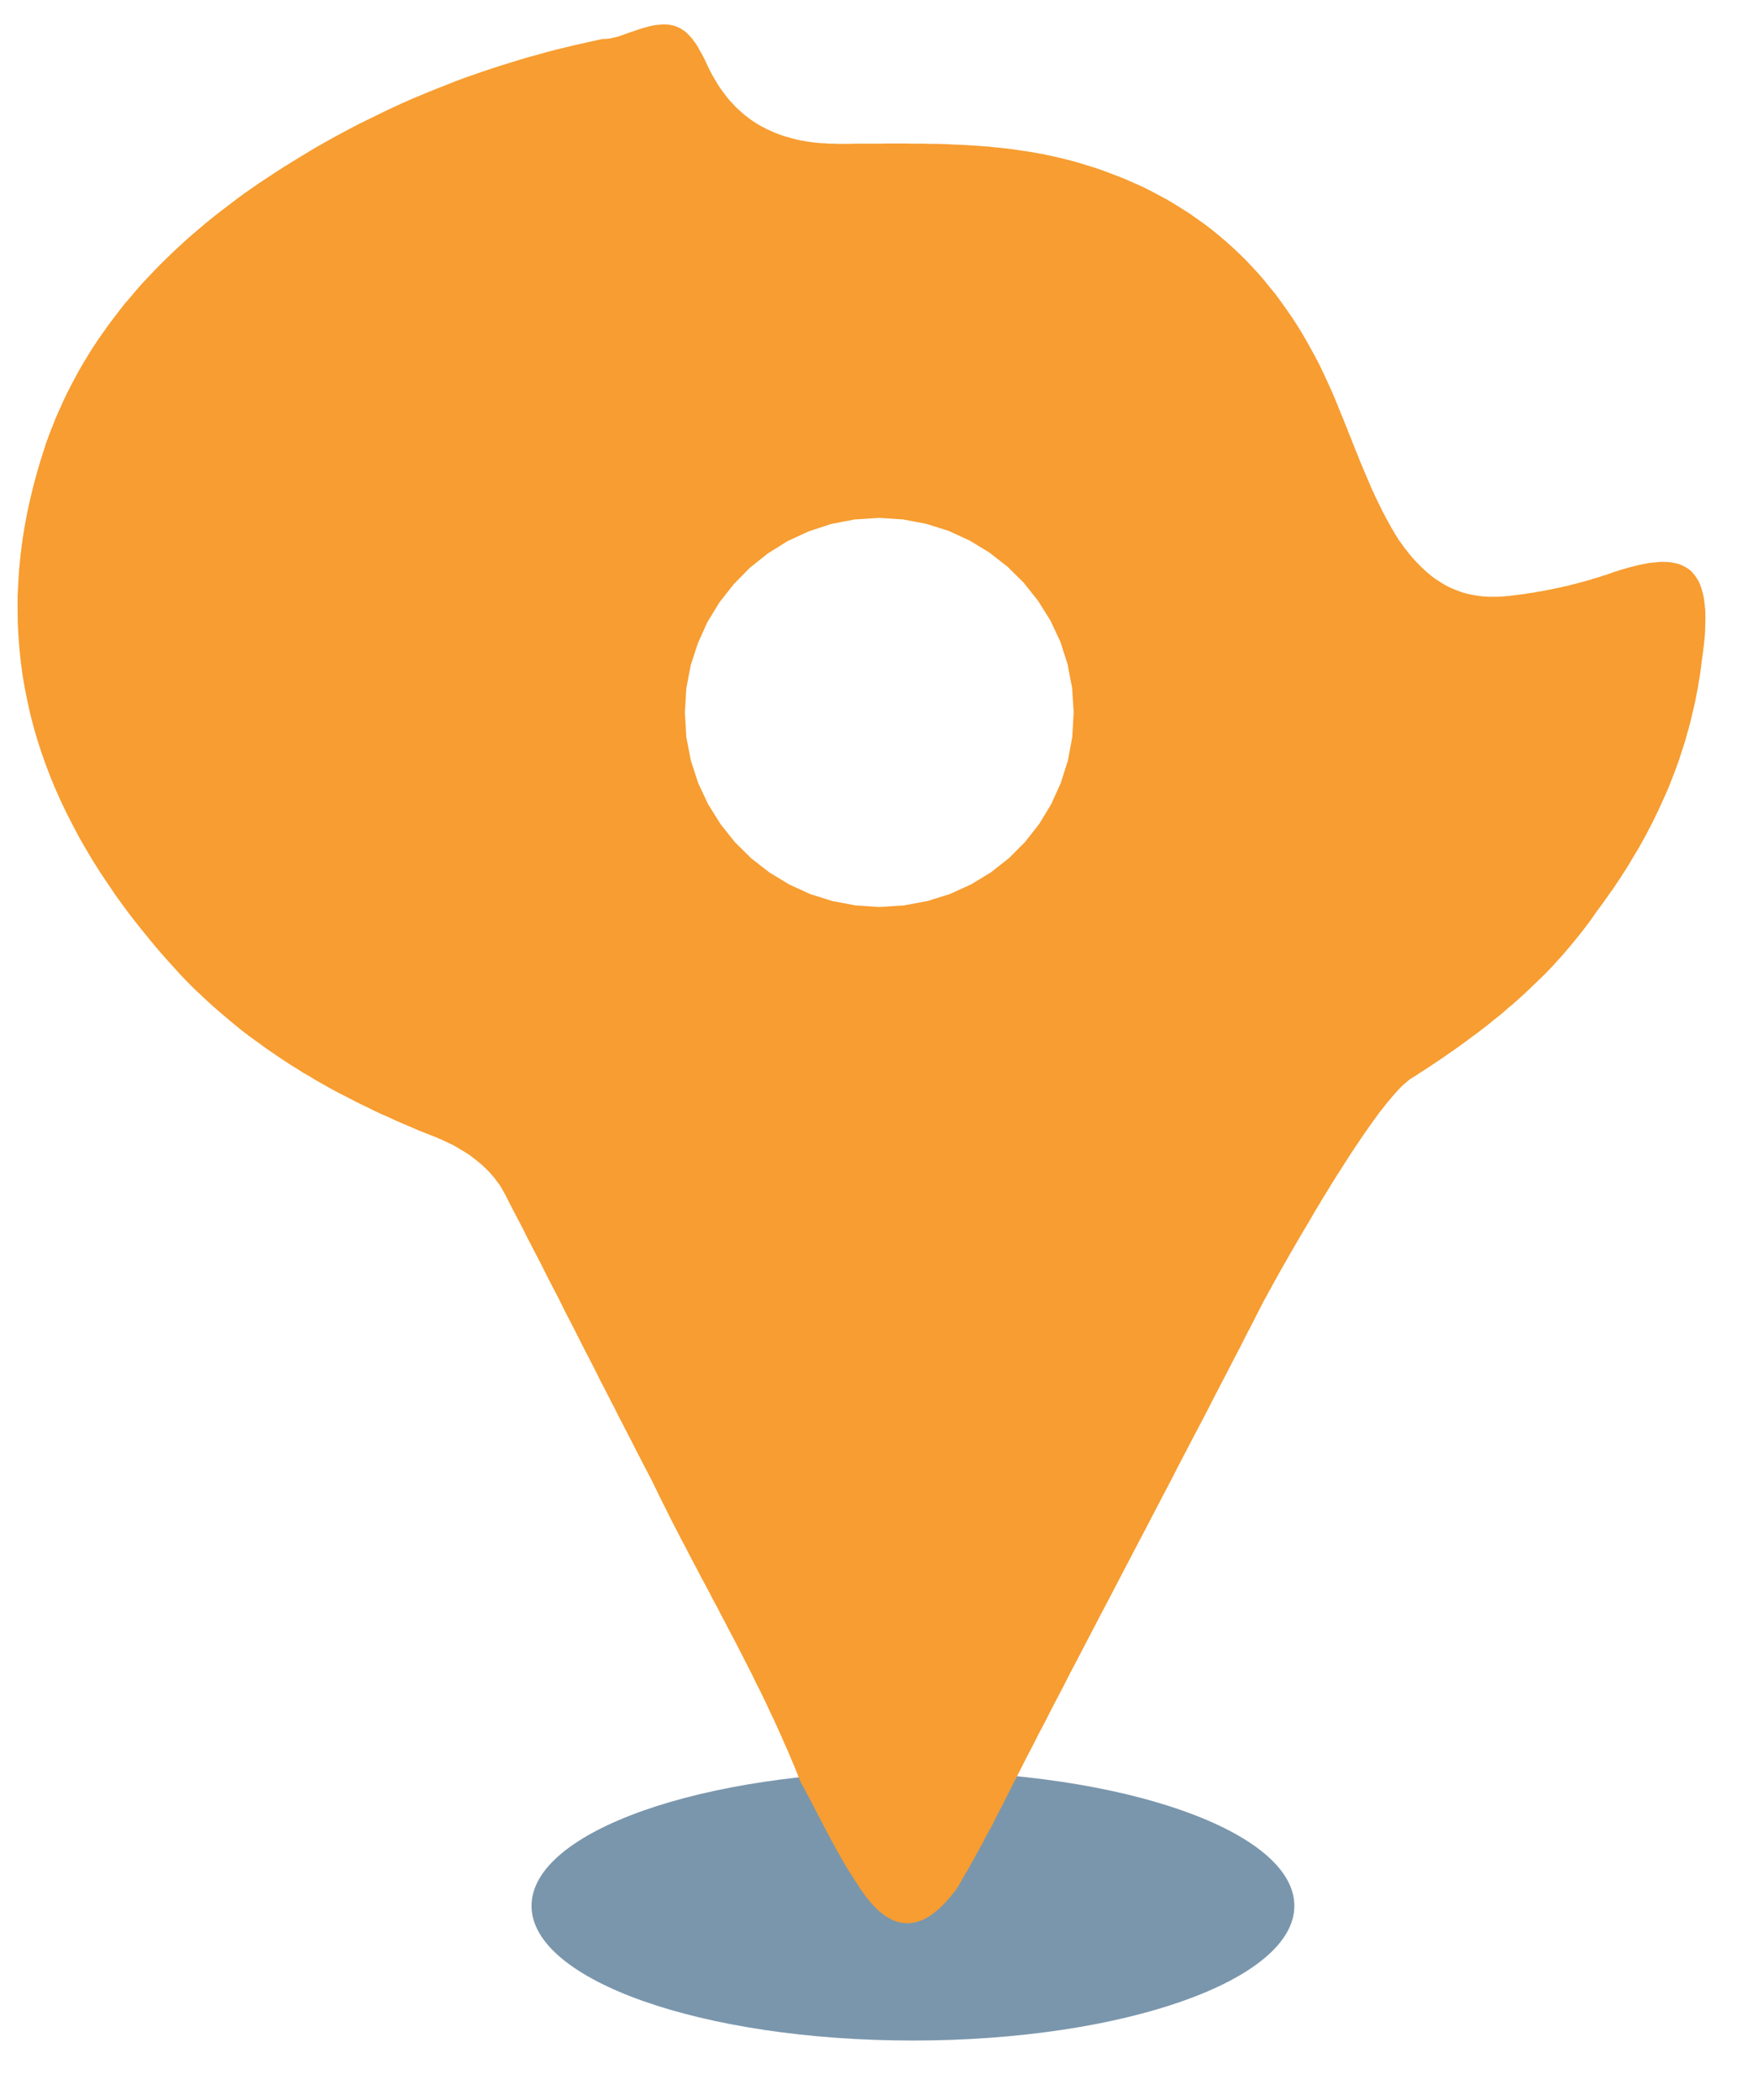 <?xml version="1.0" encoding="UTF-8" standalone="no"?>
<!DOCTYPE svg PUBLIC "-//W3C//DTD SVG 1.1//EN" "http://www.w3.org/Graphics/SVG/1.1/DTD/svg11.dtd">
<svg version="1.1" xmlns="http://www.w3.org/2000/svg" xmlns:xlink="http://www.w3.org/1999/xlink" preserveAspectRatio="xMidYMid meet" viewBox="250.226 193.422 100.295 118.965" width="96.29" height="114.97"><defs><path d="M324.07 301.71C324.07 305.95 314.33 309.39 302.31 309.39C290.29 309.39 280.55 305.95 280.55 301.71C280.55 297.47 290.29 294.03 302.31 294.03C314.33 294.03 324.07 297.47 324.07 301.71Z" id="a2796vQEf6"></path><path d="M288.3 194.43L288.41 194.44L288.52 194.46L288.62 194.48L288.73 194.51L288.83 194.55L288.92 194.59L289.02 194.63L289.11 194.69L289.2 194.75L289.29 194.81L289.38 194.88L289.46 194.96L289.55 195.05L289.63 195.14L289.71 195.23L289.79 195.34L289.87 195.45L289.95 195.56L290.03 195.69L290.1 195.82L290.18 195.96L290.26 196.1L290.34 196.25L290.42 196.41L290.5 196.57L290.58 196.75L290.69 196.98L290.81 197.21L290.93 197.43L291.06 197.65L291.19 197.86L291.32 198.06L291.46 198.25L291.6 198.44L291.74 198.62L291.89 198.8L292.05 198.96L292.2 199.13L292.36 199.28L292.53 199.43L292.69 199.57L292.87 199.71L293.04 199.84L293.22 199.96L293.4 200.08L293.59 200.19L293.78 200.29L293.97 200.39L294.17 200.48L294.37 200.57L294.57 200.65L294.78 200.73L294.99 200.8L295.21 200.86L295.42 200.92L295.65 200.98L295.87 201.03L296.1 201.07L296.33 201.11L296.57 201.14L296.8 201.17L297.04 201.19L297.29 201.2L297.54 201.22L297.79 201.22L298.04 201.23L298.39 201.23L298.75 201.23L299.1 201.22L299.44 201.22L299.79 201.22L300.14 201.22L300.49 201.22L300.83 201.21L301.18 201.21L301.53 201.21L301.87 201.21L302.21 201.22L302.56 201.22L302.9 201.22L303.24 201.23L303.59 201.23L303.93 201.24L304.27 201.25L304.61 201.27L304.95 201.28L305.29 201.3L305.63 201.32L305.97 201.34L306.31 201.37L306.64 201.39L306.98 201.43L307.32 201.46L307.66 201.5L308 201.54L308.33 201.59L308.67 201.64L309.01 201.69L309.34 201.75L309.68 201.81L310.02 201.88L310.35 201.95L310.69 202.03L311.02 202.11L311.36 202.2L311.7 202.29L312.25 202.46L312.8 202.63L313.33 202.82L313.85 203.02L314.37 203.22L314.87 203.44L315.37 203.66L315.85 203.9L316.32 204.15L316.79 204.4L317.24 204.67L317.69 204.95L318.13 205.23L318.55 205.53L318.97 205.83L319.38 206.14L319.78 206.47L320.17 206.8L320.55 207.14L320.92 207.49L321.29 207.85L321.64 208.22L321.99 208.6L322.33 208.99L322.65 209.39L322.98 209.79L323.29 210.21L323.59 210.63L323.89 211.06L324.18 211.5L324.46 211.95L324.73 212.41L324.99 212.88L325.25 213.35L325.5 213.83L325.74 214.33L325.97 214.83L326.2 215.33L326.42 215.85L326.63 216.37L326.71 216.57L326.79 216.76L326.87 216.95L326.94 217.14L327.02 217.33L327.1 217.52L327.17 217.72L327.25 217.91L327.33 218.1L327.4 218.29L327.48 218.48L327.55 218.67L327.63 218.86L327.71 219.05L327.78 219.24L327.86 219.43L327.94 219.62L328.02 219.81L328.1 220L328.18 220.19L328.26 220.37L328.34 220.56L328.42 220.75L328.5 220.94L328.59 221.12L328.67 221.31L328.76 221.49L328.85 221.68L328.94 221.86L329.03 222.04L329.12 222.23L329.22 222.41L329.31 222.59L329.41 222.77L329.51 222.95L329.61 223.13L329.72 223.31L329.82 223.49L329.93 223.66L330.04 223.84L330.16 224L330.27 224.15L330.38 224.31L330.5 224.45L330.61 224.6L330.73 224.74L330.85 224.88L330.97 225.01L331.09 225.14L331.22 225.27L331.34 225.39L331.47 225.51L331.6 225.63L331.73 225.74L331.86 225.85L331.99 225.95L332.13 226.05L332.27 226.14L332.41 226.23L332.55 226.32L332.69 226.4L332.84 226.48L332.99 226.55L333.15 226.62L333.3 226.68L333.46 226.74L333.62 226.8L333.79 226.85L333.95 226.89L334.12 226.93L334.3 226.96L334.47 226.99L334.65 227.02L334.84 227.04L335.02 227.05L335.22 227.06L335.41 227.06L335.61 227.06L335.81 227.05L336.02 227.04L336.18 227.02L336.33 227.01L336.49 226.99L336.65 226.97L336.81 226.95L336.96 226.93L337.12 226.91L337.27 226.89L337.43 226.86L337.58 226.84L337.73 226.82L337.88 226.79L338.04 226.76L338.19 226.74L338.34 226.71L338.49 226.68L338.64 226.65L338.79 226.62L338.93 226.59L339.08 226.56L339.23 226.53L339.38 226.49L339.53 226.46L339.67 226.43L339.82 226.39L339.96 226.35L340.11 226.32L340.26 226.28L340.4 226.24L340.55 226.2L340.69 226.16L340.84 226.12L340.98 226.08L341.12 226.03L341.27 225.99L341.41 225.95L341.56 225.9L341.7 225.85L341.85 225.81L341.99 225.76L342.3 225.65L342.61 225.55L342.91 225.46L343.2 225.38L343.48 225.31L343.75 225.24L344.01 225.19L344.26 225.14L344.51 225.11L344.74 225.09L344.97 225.07L345.18 225.07L345.39 225.08L345.59 225.1L345.78 225.14L345.96 225.18L346.13 225.24L346.28 225.31L346.44 225.4L346.58 225.49L346.71 225.6L346.83 225.73L346.94 225.87L347.04 226.02L347.14 226.19L347.22 226.37L347.29 226.57L347.35 226.78L347.41 227.01L347.45 227.26L347.48 227.52L347.51 227.8L347.52 228.1L347.52 228.41L347.51 228.74L347.5 229.09L347.47 229.46L347.43 229.84L347.38 230.24L347.32 230.67L347.27 231.07L347.22 231.46L347.15 231.86L347.09 232.25L347.01 232.64L346.94 233.02L346.85 233.41L346.76 233.79L346.67 234.17L346.57 234.55L346.46 234.93L346.36 235.3L346.24 235.67L346.12 236.04L346 236.41L345.87 236.77L345.73 237.14L345.59 237.5L345.45 237.86L345.3 238.21L345.14 238.57L344.98 238.92L344.82 239.27L344.65 239.62L344.48 239.97L344.3 240.31L344.12 240.66L343.93 241L343.74 241.34L343.54 241.68L343.34 242.01L343.14 242.35L342.93 242.68L342.72 243.01L342.5 243.34L342.28 243.67L342.05 243.99L341.82 244.32L341.59 244.64L341.35 244.96L341.14 245.26L340.93 245.56L340.71 245.85L340.49 246.14L340.26 246.43L340.03 246.71L339.8 246.99L339.56 247.27L339.33 247.54L339.08 247.81L338.84 248.08L338.59 248.34L338.34 248.6L338.08 248.85L337.82 249.1L337.56 249.35L337.3 249.6L337.04 249.84L336.77 250.08L336.5 250.32L336.22 250.55L335.95 250.79L335.67 251.02L335.39 251.24L335.11 251.47L334.82 251.69L334.54 251.91L334.25 252.12L333.96 252.34L333.67 252.55L333.38 252.76L333.08 252.97L332.79 253.17L332.49 253.38L332.19 253.58L331.89 253.78L331.59 253.98L331.29 254.17L330.99 254.37L330.68 254.56L330.52 254.69L330.34 254.84L330.16 255.01L329.97 255.21L329.77 255.43L329.56 255.68L329.34 255.94L329.12 256.22L328.89 256.51L328.66 256.83L328.43 257.15L328.19 257.49L327.94 257.85L327.7 258.21L327.45 258.58L327.2 258.96L326.95 259.35L326.7 259.74L326.45 260.13L326.2 260.53L325.96 260.93L325.71 261.33L325.47 261.73L325.23 262.13L325 262.53L324.77 262.92L324.54 263.3L324.32 263.68L324.11 264.04L323.9 264.4L323.7 264.75L323.51 265.08L323.33 265.4L323.16 265.7L323 265.99L322.85 266.26L322.71 266.52L322.58 266.75L322.47 266.96L322.36 267.15L322.01 267.83L321.66 268.52L321.3 269.21L320.95 269.9L320.59 270.59L320.24 271.27L319.88 271.96L319.52 272.65L319.17 273.34L318.81 274.03L318.45 274.71L318.09 275.4L317.73 276.09L317.37 276.78L317.02 277.47L316.66 278.15L316.3 278.84L315.94 279.53L315.58 280.22L314.86 281.59L314.5 282.28L314.14 282.97L313.78 283.66L313.42 284.35L313.06 285.03L312.7 285.72L312.34 286.41L311.98 287.1L311.62 287.79L311.26 288.47L310.91 289.16L310.55 289.85L310.19 290.54L309.84 291.23L309.48 291.91L309.13 292.6L308.77 293.29L308.42 293.98L308.07 294.67L307.94 294.92L307.82 295.16L307.7 295.4L307.59 295.62L307.48 295.84L307.37 296.05L307.26 296.26L307.16 296.46L307.06 296.65L306.97 296.83L306.88 297.01L306.79 297.18L306.7 297.35L306.61 297.51L306.53 297.66L306.45 297.81L306.37 297.96L306.3 298.1L306.22 298.24L306.15 298.37L306.08 298.5L306.01 298.63L305.94 298.75L305.87 298.88L305.81 298.99L305.74 299.11L305.68 299.22L305.61 299.34L305.55 299.45L305.49 299.56L305.43 299.67L305.37 299.77L305.3 299.88L305.24 299.99L305.18 300.09L305.06 300.31L305 300.42L304.93 300.53L304.87 300.64L304.71 300.86L304.55 301.06L304.39 301.26L304.24 301.43L304.08 301.6L303.92 301.76L303.77 301.9L303.61 302.03L303.46 302.15L303.31 302.26L303.16 302.35L303.01 302.44L302.86 302.51L302.71 302.57L302.56 302.62L302.41 302.65L302.26 302.68L302.12 302.7L301.97 302.7L301.83 302.69L301.69 302.68L301.54 302.65L301.4 302.61L301.26 302.56L301.12 302.5L300.98 302.43L300.84 302.35L300.7 302.26L300.57 302.16L300.43 302.05L300.29 301.93L300.16 301.8L300.02 301.66L299.89 301.51L299.76 301.35L299.63 301.19L299.5 301.01L299.37 300.83L299.24 300.63L299.11 300.43L299.01 300.28L298.92 300.14L298.83 299.99L298.74 299.85L298.65 299.71L298.56 299.56L298.47 299.42L298.39 299.27L298.3 299.13L298.22 298.99L298.14 298.84L298.06 298.7L297.97 298.55L297.89 298.41L297.82 298.27L297.74 298.12L297.66 297.98L297.58 297.83L297.51 297.69L297.43 297.55L297.35 297.4L297.28 297.26L297.2 297.11L297.13 296.97L297.05 296.83L296.98 296.68L296.9 296.54L296.83 296.39L296.75 296.25L296.68 296.11L296.6 295.96L296.53 295.82L296.45 295.67L296.38 295.53L296.3 295.39L296.22 295.24L296.15 295.1L296.07 294.95L295.99 294.81L295.91 294.67L295.73 294.22L295.55 293.77L295.36 293.33L295.18 292.89L294.98 292.45L294.79 292.01L294.59 291.57L294.39 291.13L294.18 290.69L293.98 290.26L293.77 289.82L293.56 289.39L293.34 288.96L293.13 288.52L292.91 288.09L292.69 287.66L292.47 287.23L292.25 286.8L292.03 286.38L291.8 285.95L291.58 285.52L291.35 285.09L291.13 284.66L290.9 284.24L290.68 283.81L290.45 283.38L290.22 282.96L290 282.53L289.77 282.1L289.55 281.68L289.33 281.25L289.1 280.82L288.88 280.39L288.66 279.97L288.44 279.54L288.23 279.11L288.01 278.68L287.8 278.25L287.59 277.82L287.38 277.39L287.17 276.99L286.96 276.59L286.75 276.18L286.54 275.78L286.34 275.38L286.13 274.97L285.92 274.57L285.71 274.16L285.5 273.76L285.3 273.35L285.09 272.95L284.88 272.54L284.67 272.13L284.46 271.73L284.26 271.32L284.05 270.91L283.84 270.5L283.63 270.1L283.42 269.69L283.01 268.87L282.8 268.46L282.59 268.06L282.38 267.65L282.18 267.24L281.97 266.83L281.76 266.43L281.55 266.02L281.34 265.61L281.14 265.21L280.93 264.8L280.72 264.4L280.51 263.99L280.3 263.59L280.1 263.18L279.89 262.78L279.68 262.38L279.47 261.98L279.26 261.57L279.06 261.17L278.99 261.05L278.92 260.92L278.85 260.8L278.78 260.68L278.7 260.56L278.62 260.45L278.53 260.34L278.45 260.22L278.36 260.12L278.27 260.01L278.18 259.91L278.08 259.8L277.98 259.7L277.88 259.61L277.78 259.51L277.68 259.42L277.57 259.33L277.46 259.24L277.35 259.15L277.24 259.07L277.13 258.98L277.02 258.9L276.9 258.82L276.78 258.75L276.66 258.67L276.54 258.6L276.42 258.53L276.3 258.46L276.18 258.39L276.06 258.32L275.93 258.26L275.81 258.2L275.68 258.14L275.55 258.08L275.43 258.02L275.3 257.97L275.17 257.91L275.05 257.86L274.92 257.81L274.79 257.76L274.39 257.6L273.99 257.44L273.6 257.27L273.2 257.1L272.81 256.93L272.42 256.75L272.03 256.58L271.64 256.4L271.26 256.21L270.88 256.03L270.5 255.84L270.12 255.64L269.74 255.45L269.36 255.25L268.99 255.05L268.62 254.84L268.25 254.63L267.89 254.41L267.52 254.2L267.16 253.97L266.8 253.75L266.45 253.52L266.09 253.28L265.74 253.04L265.39 252.8L265.05 252.55L264.7 252.3L264.36 252.05L264.02 251.79L263.69 251.52L263.36 251.25L263.03 250.97L262.7 250.69L262.38 250.41L262.06 250.12L261.74 249.82L261.42 249.52L261.11 249.22L260.8 248.9L260.5 248.59L259.93 247.96L259.37 247.33L258.84 246.7L258.32 246.06L257.81 245.42L257.32 244.77L256.85 244.12L256.4 243.46L255.96 242.8L255.54 242.14L255.14 241.47L254.75 240.79L254.39 240.11L254.04 239.43L253.71 238.74L253.4 238.05L253.11 237.35L252.84 236.65L252.59 235.94L252.36 235.23L252.15 234.51L251.96 233.78L251.8 233.06L251.65 232.32L251.52 231.58L251.42 230.84L251.34 230.08L251.28 229.33L251.24 228.56L251.23 227.8L251.23 227.02L251.27 226.24L251.32 225.46L251.4 224.67L251.5 223.87L251.63 223.06L251.78 222.25L251.96 221.44L252.16 220.62L252.39 219.79L252.54 219.28L252.7 218.78L252.86 218.28L253.04 217.79L253.23 217.31L253.42 216.83L253.63 216.36L253.84 215.89L254.06 215.43L254.29 214.98L254.53 214.53L254.77 214.09L255.03 213.65L255.29 213.22L255.56 212.79L255.84 212.37L256.13 211.96L256.42 211.55L256.72 211.15L257.03 210.75L257.34 210.35L257.67 209.97L258 209.58L258.33 209.2L258.68 208.83L259.03 208.46L259.38 208.1L259.75 207.74L260.11 207.39L260.49 207.04L260.87 206.69L261.26 206.35L261.65 206.02L262.05 205.68L262.45 205.36L262.86 205.04L263.28 204.72L263.7 204.4L264.12 204.09L264.55 203.79L265.01 203.47L265.48 203.16L265.95 202.85L266.42 202.55L266.89 202.26L267.36 201.97L267.84 201.68L268.31 201.4L268.79 201.13L269.27 200.86L269.75 200.6L270.24 200.34L270.72 200.09L271.21 199.85L271.7 199.61L272.19 199.37L272.68 199.14L273.18 198.91L273.68 198.69L274.18 198.48L274.68 198.27L275.18 198.07L275.69 197.87L276.19 197.67L276.7 197.48L277.21 197.3L277.73 197.12L278.24 196.95L278.76 196.78L279.28 196.62L279.8 196.46L280.33 196.3L280.85 196.16L281.38 196.01L281.91 195.87L282.45 195.74L282.98 195.61L283.52 195.49L284.06 195.37L284.6 195.25L284.65 195.25L284.7 195.25L284.74 195.25L284.79 195.25L284.83 195.24L284.88 195.24L284.92 195.24L284.96 195.23L285.01 195.22L285.05 195.22L285.09 195.21L285.13 195.2L285.17 195.19L285.21 195.18L285.26 195.17L285.3 195.16L285.34 195.15L285.38 195.14L285.42 195.13L285.46 195.12L285.5 195.11L285.54 195.1L285.58 195.08L285.62 195.07L285.66 195.06L285.7 195.04L285.74 195.03L285.78 195.01L285.82 195L285.86 194.98L285.9 194.97L285.99 194.94L286.03 194.92L286.08 194.91L286.12 194.89L286.17 194.87L286.21 194.86L286.26 194.84L286.31 194.83L286.48 194.77L286.65 194.71L286.81 194.66L286.97 194.61L287.12 194.57L287.27 194.53L287.41 194.5L287.55 194.47L287.69 194.45L287.82 194.44L287.94 194.43L288.06 194.42L288.18 194.42L288.3 194.43ZM297.64 222.91L296.36 223.33L295.15 223.89L294.03 224.59L293 225.41L292.08 226.35L291.27 227.38L290.58 228.51L290.04 229.71L289.63 230.97L289.38 232.29L289.3 233.65L289.38 235.06L289.64 236.4L290.06 237.69L290.63 238.9L291.33 240.02L292.15 241.05L293.08 241.97L294.12 242.78L295.24 243.46L296.44 244.01L297.71 244.41L299.03 244.66L300.39 244.75L301.79 244.66L303.14 244.41L304.42 244.01L305.63 243.46L306.75 242.78L307.78 241.97L308.7 241.05L309.51 240.02L310.19 238.9L310.74 237.69L311.15 236.4L311.4 235.06L311.48 233.65L311.39 232.25L311.13 230.9L310.72 229.62L310.15 228.41L309.45 227.29L308.63 226.26L307.7 225.34L306.66 224.53L305.54 223.85L304.34 223.3L303.07 222.9L301.75 222.65L300.39 222.56L298.99 222.65L297.64 222.91Z" id="bbs3JRNLg"></path></defs><g><g><use xlink:href="#a2796vQEf6" opacity="1" fill="#7a96ac" fill-opacity="1"></use><g><use xlink:href="#a2796vQEf6" opacity="1" fill-opacity="0" stroke="#000000" stroke-width="1" stroke-opacity="0"></use></g></g><g><use xlink:href="#bbs3JRNLg" opacity="1" fill="#f79d31" fill-opacity="1"></use><g><use xlink:href="#bbs3JRNLg" opacity="1" fill-opacity="0" stroke="#000000" stroke-width="1" stroke-opacity="0"></use></g></g></g></svg>